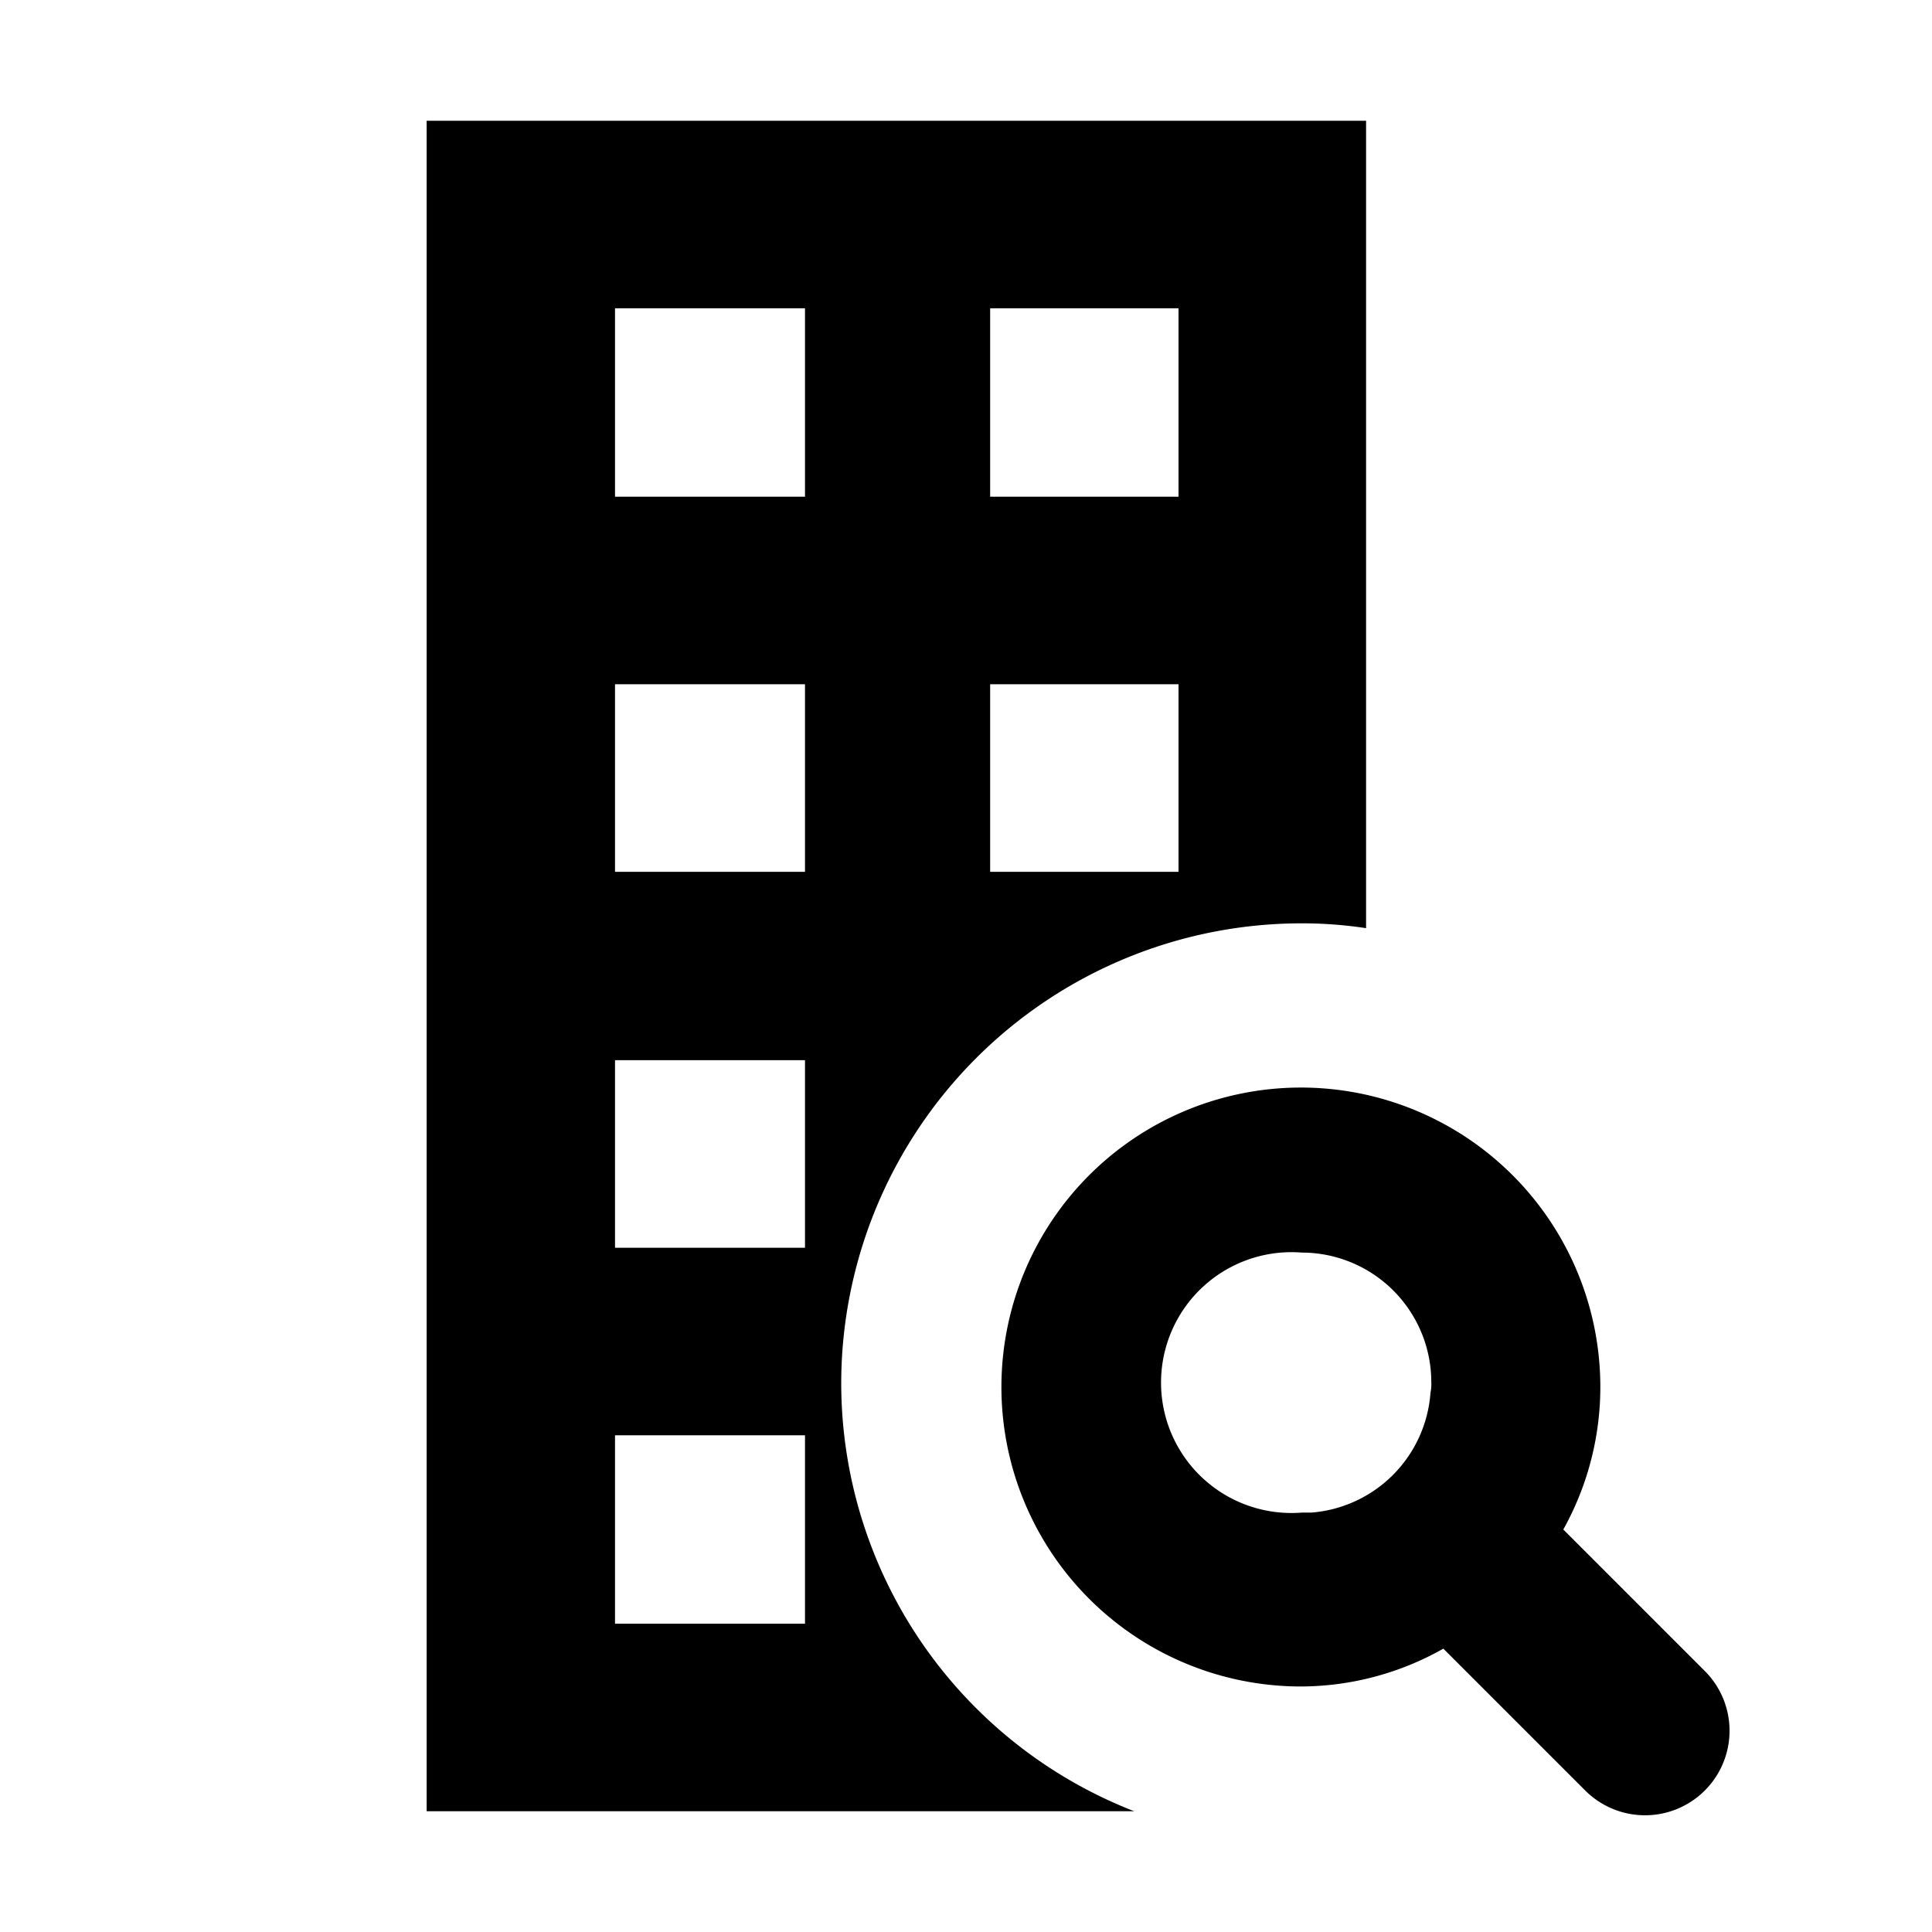 <svg xmlns="http://www.w3.org/2000/svg" width="24" height="24">
  <path d="M19.42 19a3.64 3.64 0 0 0 .46-1.77 3.72 3.72 0 1 0-3.71 3.72 3.61 3.61 0 0 0 1.76-.47l1.76 1.76a1.05 1.05 0 1 0 1.49-1.48zm-1.65-1.7a1.61 1.61 0 0 1-1.48 1.49h-.12a1.62 1.62 0 1 1 0-3.23 1.61 1.61 0 0 1 1.61 1.61.49.49 0 0 1-.01.13z"/>
  <path d="M10.45 17.18a5.72 5.72 0 0 1 5.72-5.71 5.29 5.29 0 0 1 .8.06V1.5H5.3v21h8.79a5.71 5.71 0 0 1-3.64-5.32zM12.3 3.83h2.34v2.34H12.3zm0 4.67h2.34v2.33H12.3zM10 20.17H7.64v-2.34H10zm0-4.67H7.64v-2.33H10zm0-4.67H7.64V8.5H10zm0-4.66H7.64V3.83H10z"/>
</svg>
